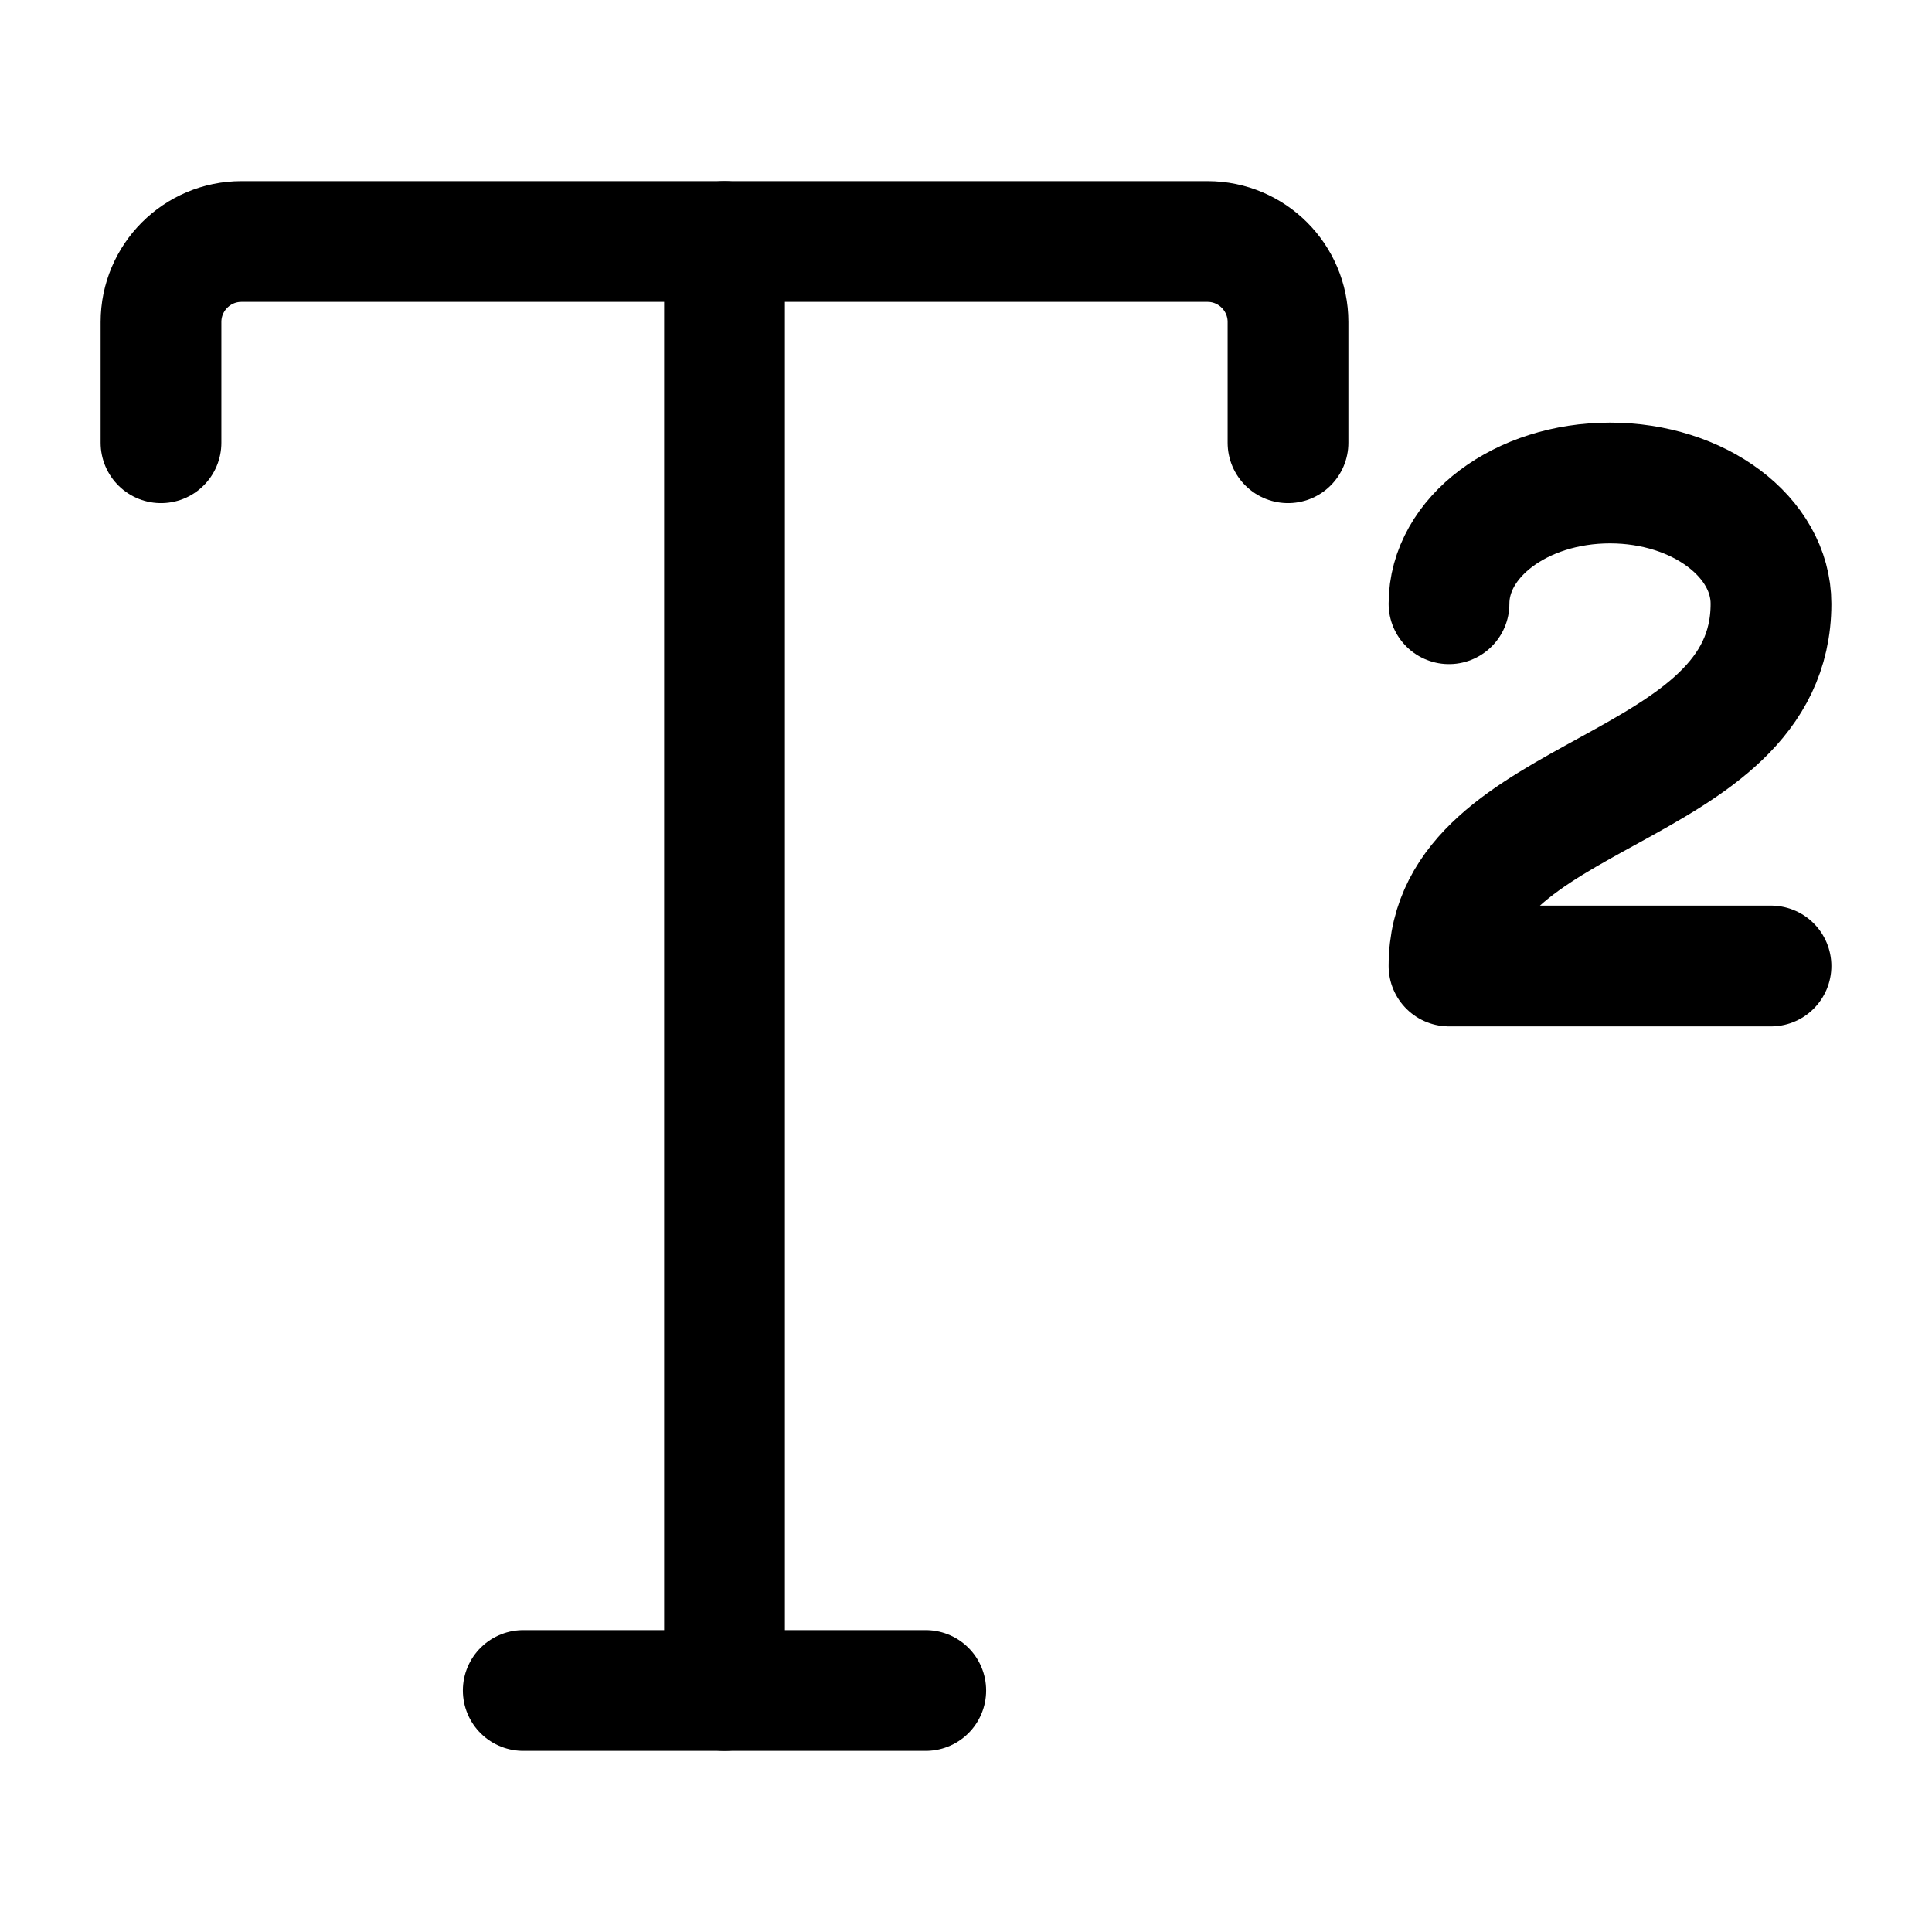 <svg width="24" height="24" viewBox="0 0 24 24" fill="none" xmlns="http://www.w3.org/2000/svg">
    <path d="M11.5 21H6.5" stroke="currentColor" stroke-width="1.5" stroke-linecap="round" stroke-linejoin="round"/>
    <path d="M9 3L9 21" stroke="currentColor" stroke-width="1.5" stroke-linecap="round" stroke-linejoin="round"/>
    <path d="M2 5.5V4C2 3.448 2.448 3 3 3H15C15.552 3 16 3.448 16 4V5.5" stroke="currentColor" stroke-width="1.5" stroke-linecap="round" stroke-linejoin="round"/>
    <path d="M22 12H18C18 9.779 22 9.885 22 7.5C22 6.672 21.105 6 20 6C18.895 6 18 6.672 18 7.5" stroke="currentColor" stroke-width="1.5" stroke-linecap="round" stroke-linejoin="round"/>
</svg>
